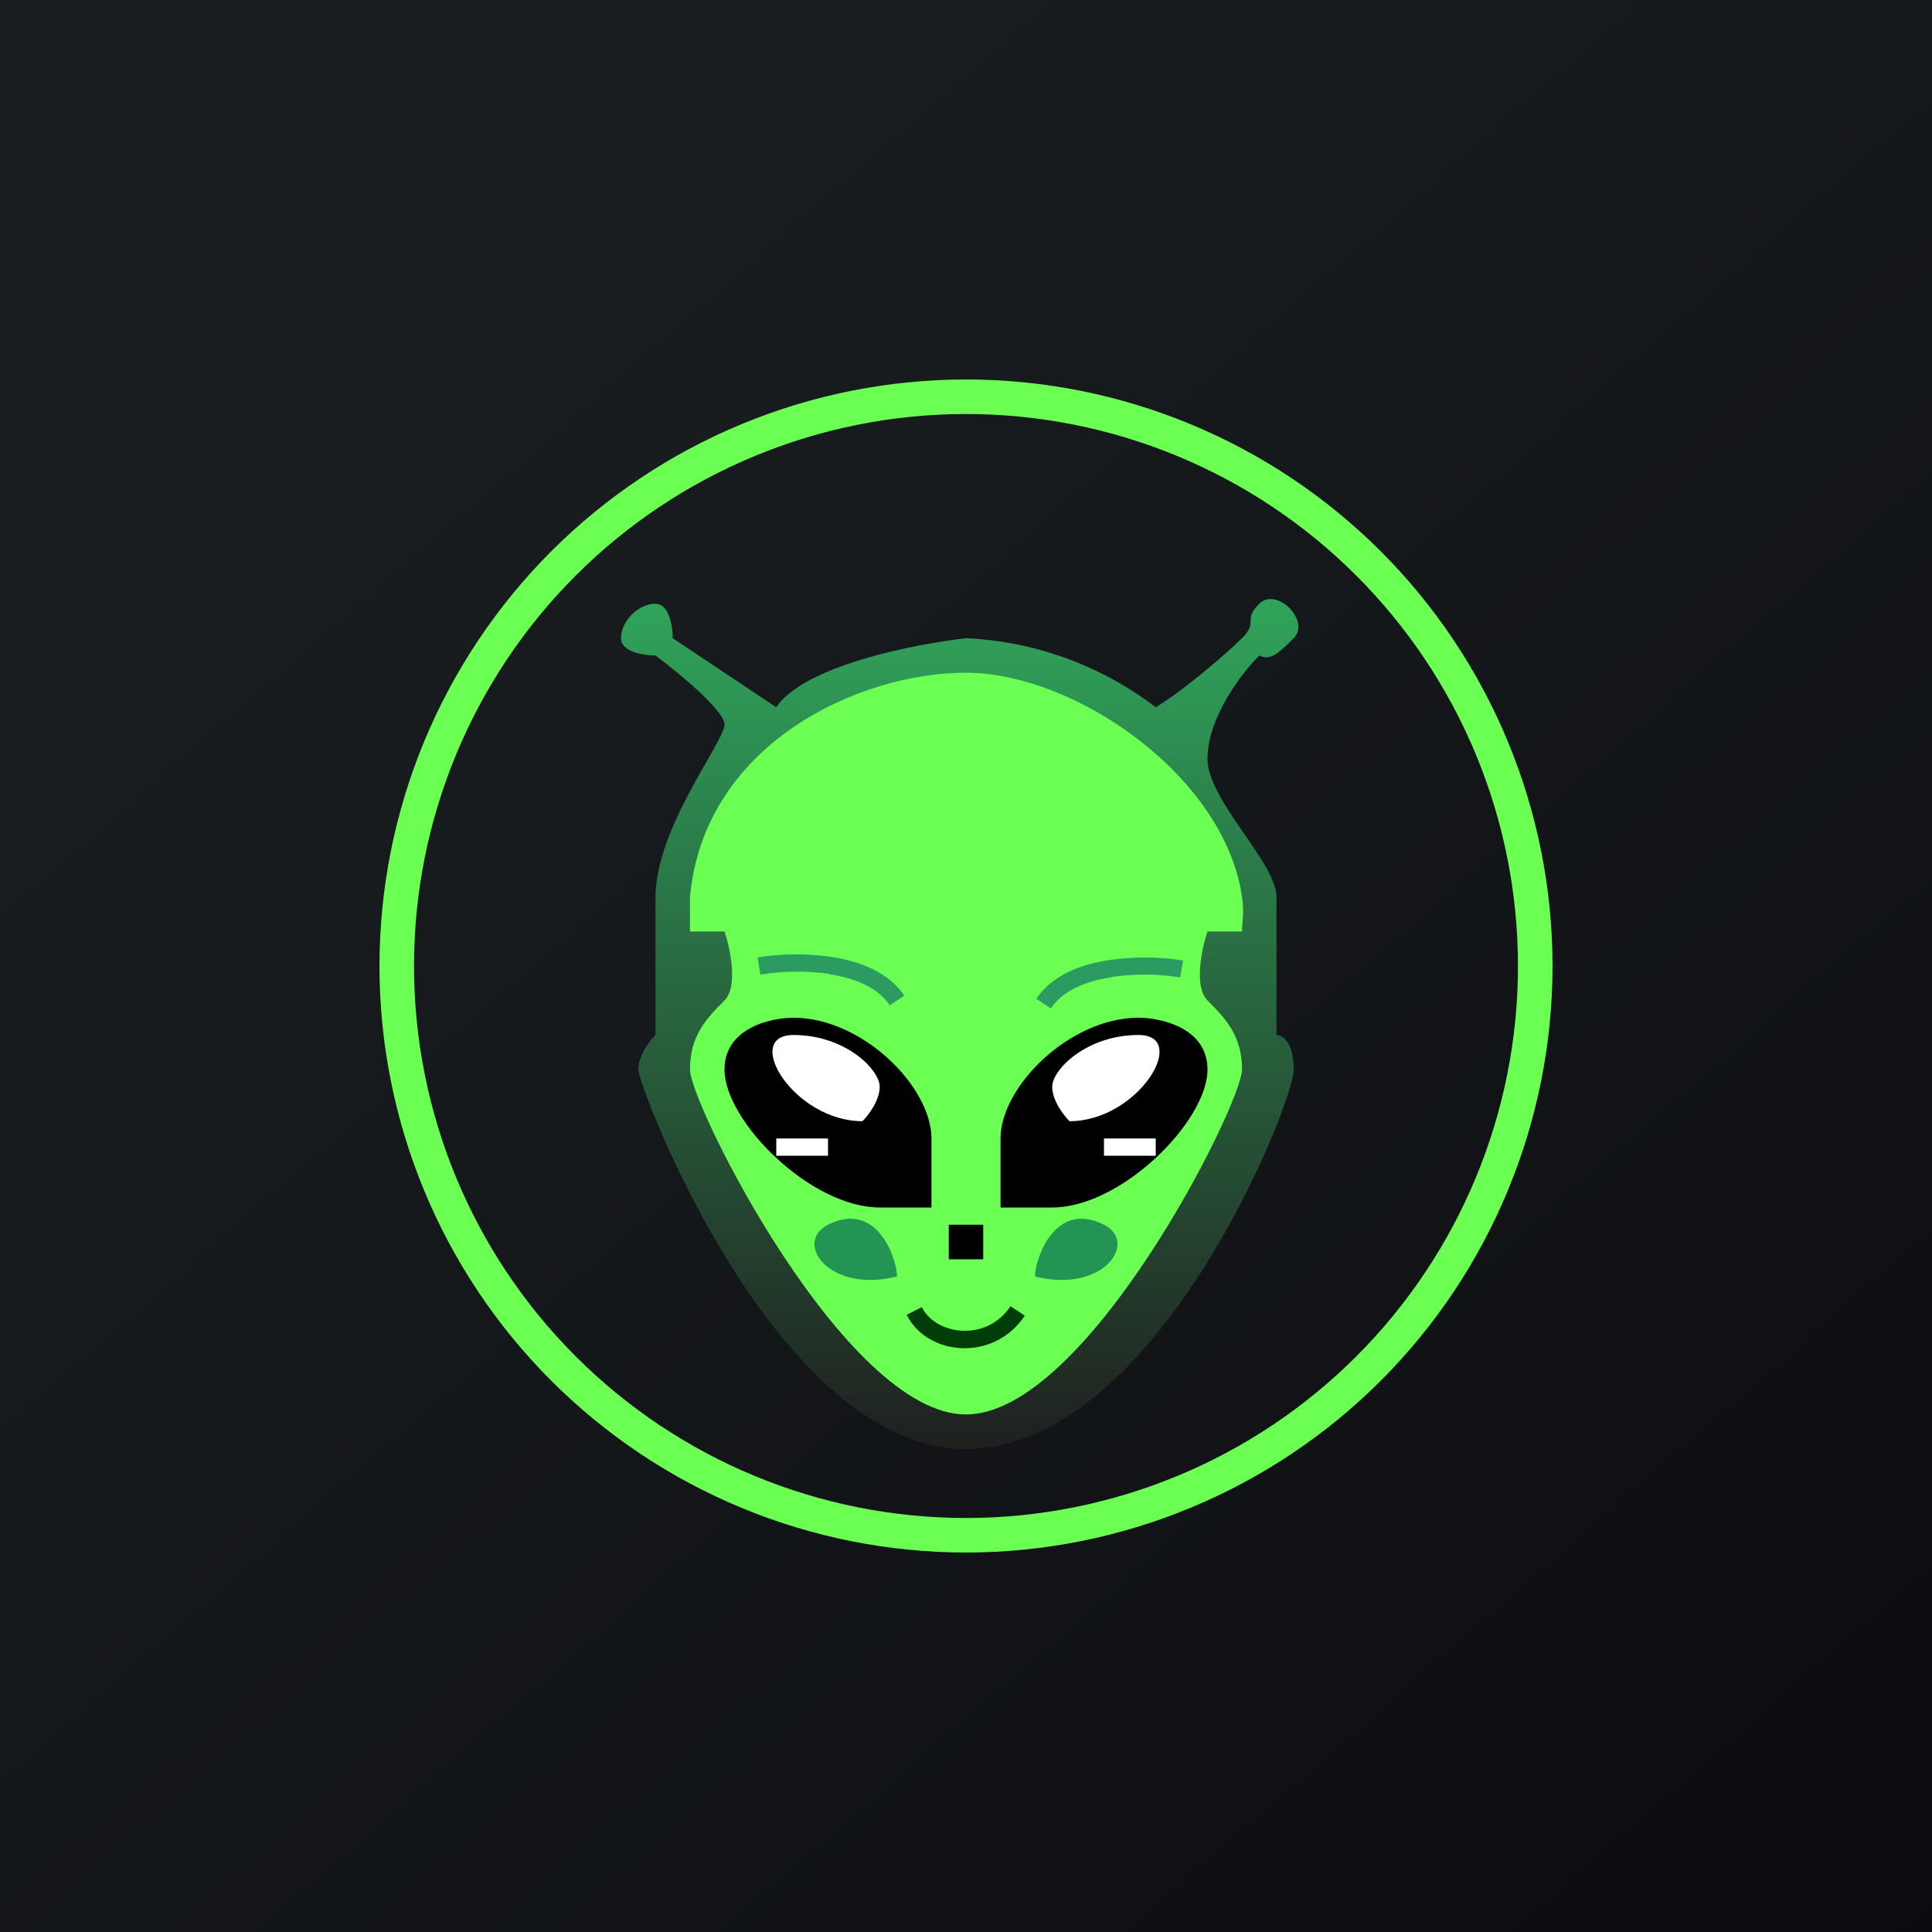 <svg width="24" height="24" viewBox="0 0 24 24" fill="none" xmlns="http://www.w3.org/2000/svg">
<rect x="0" y="0" width="24" height="24" fill="#808080" stroke="none"/>
<g clip-path="url(#clip0_31_18385)">
<path d="M0 0H24V24H0V0Z" fill="url(#paint0_linear_31_18385)"/>
<path fill-rule="evenodd" clip-rule="evenodd" d="M12 18.857C13.819 18.857 15.563 18.135 16.849 16.849C18.135 15.563 18.857 13.819 18.857 12C18.857 10.181 18.135 8.437 16.849 7.151C15.563 5.865 13.819 5.143 12 5.143C10.181 5.143 8.437 5.865 7.151 7.151C5.865 8.437 5.143 10.181 5.143 12C5.143 13.819 5.865 15.563 7.151 16.849C8.437 18.135 10.181 18.857 12 18.857ZM12 19.286C13.932 19.286 15.785 18.518 17.152 17.152C18.518 15.786 19.286 13.932 19.286 12C19.286 10.068 18.518 8.215 17.152 6.848C15.785 5.482 13.932 4.714 12 4.714C10.068 4.714 8.215 5.482 6.848 6.848C5.482 8.215 4.714 10.068 4.714 12C4.714 13.932 5.482 15.786 6.848 17.152C8.215 18.518 10.068 19.286 12 19.286Z" fill="#6BFF53"/>
<path d="M9.643 8.786C9.986 8.271 11.357 8.001 12 7.928C12.855 7.967 13.677 8.266 14.357 8.786C14.713 8.571 15.257 8.1 15.428 7.928C15.643 7.714 15.428 7.714 15.643 7.5C15.857 7.286 16.286 7.714 16.071 7.928C15.9 8.1 15.784 8.216 15.643 8.143C15.428 8.357 15 8.914 15 9.428C15 9.943 15.857 10.714 15.857 11.143V12.857C15.93 12.857 16.071 12.943 16.071 13.286C16.071 13.714 14.357 18 12 18C9.643 18 7.929 13.5 7.929 13.286C7.929 13.114 8.07 12.93 8.143 12.857V11.143C8.143 10.286 9 9.214 9 9C9 8.828 8.43 8.357 8.143 8.143C8.001 8.143 7.714 8.1 7.714 7.928C7.714 7.714 7.929 7.5 8.143 7.5C8.314 7.5 8.357 7.787 8.357 7.928L9.643 8.786Z" fill="url(#paint1_linear_31_18385)"/>
<path d="M8.571 11.143C8.743 9.257 10.646 8.357 12 8.357C13.354 8.357 15.214 9.643 15.429 11.143C15.459 11.357 15.429 11.443 15.429 11.571H15C14.927 11.786 14.829 12.257 15 12.428C15.214 12.643 15.429 12.857 15.429 13.286C15.429 13.714 13.5 17.571 12 17.571C10.5 17.571 8.571 13.714 8.571 13.286C8.571 12.857 8.786 12.643 9 12.428C9.171 12.257 9.073 11.786 9 11.571H8.571V11.143Z" fill="#6BFF53"/>
<path d="M10.303 12.098C10.018 12.058 9.729 12.061 9.446 12.107L9.411 11.893C9.717 11.845 10.027 11.844 10.333 11.888C10.676 11.94 11.036 12.073 11.233 12.368L11.053 12.488C10.907 12.27 10.624 12.15 10.303 12.103V12.098ZM13.804 12.137C14.089 12.095 14.377 12.097 14.661 12.141L14.696 11.931C14.39 11.884 14.08 11.882 13.774 11.927C13.431 11.978 13.071 12.111 12.874 12.407L13.054 12.527C13.2 12.308 13.483 12.188 13.804 12.141V12.137Z" fill="#2C9B61"/>
<path d="M12.857 15.857C12.857 15.643 13.101 14.905 13.714 15.214C14.143 15.428 13.714 16.071 12.857 15.857ZM11.143 15.857C11.143 15.643 10.899 14.905 10.286 15.214C9.857 15.428 10.286 16.071 11.143 15.857Z" fill="#239454"/>
<path d="M12.214 15.214H11.786V15.643H12.214V15.214Z" fill="black"/>
<path d="M12.729 16.346C12.343 16.924 11.516 16.843 11.263 16.333L11.451 16.238C11.627 16.586 12.253 16.676 12.553 16.226L12.733 16.346H12.729Z" fill="#003D09"/>
<path d="M12.429 14.143V15H13.071C13.929 15 15 13.929 15 13.286C15 12.772 14.43 12.643 14.143 12.643C13.286 12.643 12.429 13.5 12.429 14.143Z" fill="black"/>
<path d="M13.071 13.5C13.071 13.671 13.213 13.855 13.286 13.928C14.143 13.928 14.786 12.857 14.143 12.857C13.5 12.857 13.071 13.286 13.071 13.5ZM14.357 14.143H13.714V14.357H14.357V14.143Z" fill="white"/>
<path d="M11.571 14.143V15H10.929C10.071 15 9 13.929 9 13.286C9 12.772 9.57 12.643 9.857 12.643C10.714 12.643 11.571 13.5 11.571 14.143Z" fill="black"/>
<path d="M10.928 13.5C10.928 13.671 10.787 13.855 10.714 13.928C9.857 13.928 9.214 12.857 9.857 12.857C10.5 12.857 10.928 13.286 10.928 13.5ZM9.643 14.143H10.286V14.357H9.643V14.143Z" fill="white"/>
</g>
<defs>
<linearGradient id="paint0_linear_31_18385" x1="4.466" y1="4.161" x2="29.207" y2="32.58" gradientUnits="userSpaceOnUse">
<stop stop-color="#1A1E21"/>
<stop offset="1" stop-color="#06060A"/>
</linearGradient>
<linearGradient id="paint1_linear_31_18385" x1="11.923" y1="7.44" x2="11.923" y2="18" gradientUnits="userSpaceOnUse">
<stop stop-color="#30A45B"/>
<stop offset="1" stop-color="#1F201F"/>
</linearGradient>
<clipPath id="clip0_31_18385">
<rect width="24" height="24" fill="white"/>
</clipPath>
</defs>
</svg>
